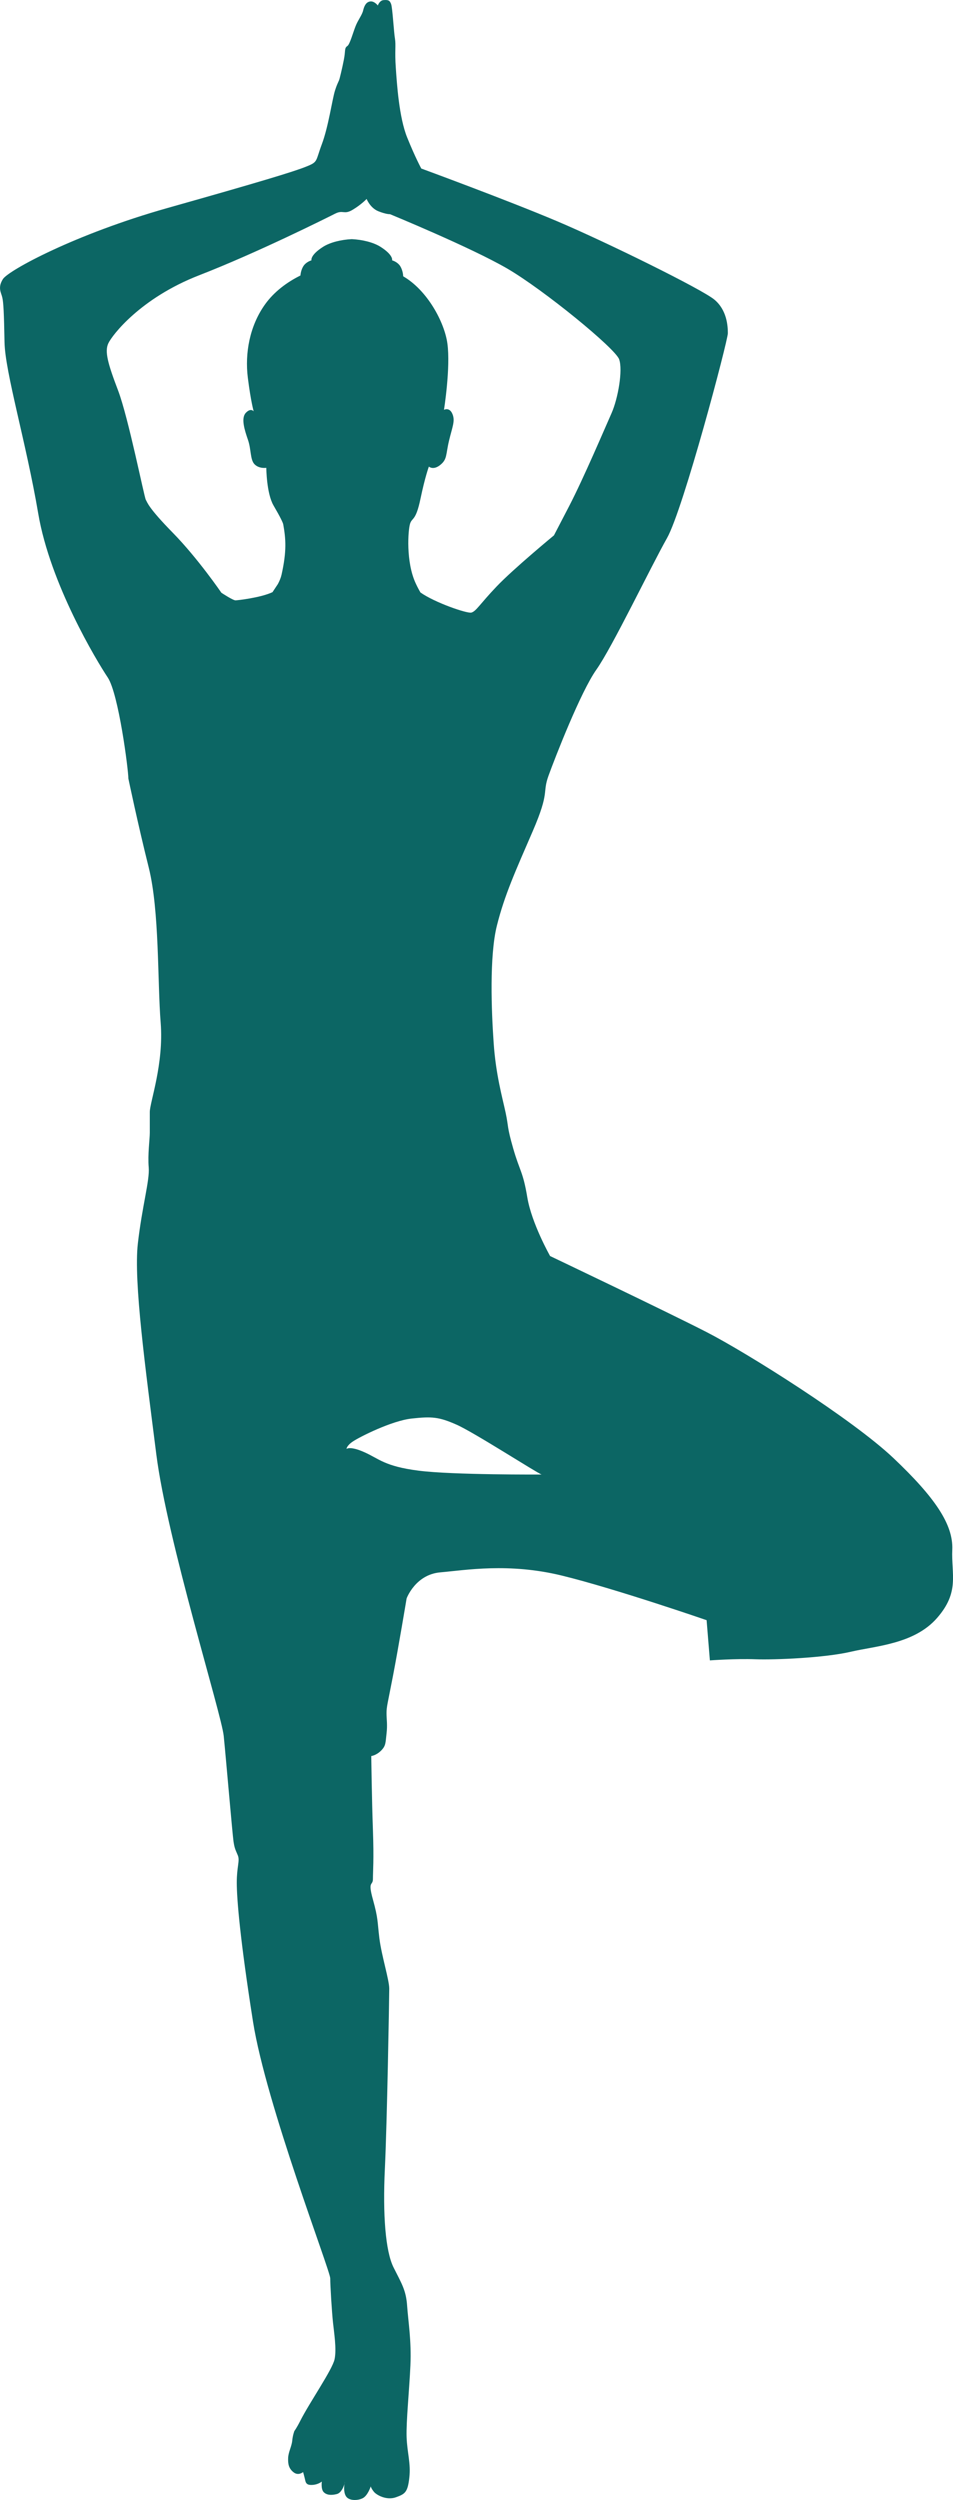 <svg version="1.1" id="图层_1" x="0px" y="0px" width="86.492px" height="226.885px" viewBox="0 0 86.492 226.885" enable-background="new 0 0 86.492 226.885" xml:space="preserve" xmlns="http://www.w3.org/2000/svg" xmlns:xlink="http://www.w3.org/1999/xlink" xmlns:xml="http://www.w3.org/XML/1998/namespace">
  <path fill="#0C6664" d="M41.411,129.284c1.58,0.688,7.301,4.389,7.747,4.535c0,0-8.044,0.049-11.151-0.348
	c-3.107-0.394-3.6-1.082-4.932-1.675c-1.33-0.594-1.627-0.297-1.627-0.297s0-0.297,0.592-0.688c0.594-0.398,3.502-1.875,5.328-2.072
	C39.192,128.54,39.831,128.589,41.411,129.284L41.411,129.284z M38.159,53.769c-0.148-0.254-0.289-0.521-0.424-0.813
	c-0.914-1.951-0.701-4.848-0.518-5.428c0.182-0.578,0.518-0.211,0.943-2.254c0.428-2.043,0.764-2.928,0.764-2.928
	s0.396,0.365,1.035-0.152c0.643-0.518,0.488-0.914,0.793-2.195c0.305-1.281,0.58-1.799,0.305-2.439
	c-0.273-0.639-0.762-0.365-0.762-0.365s0.611-3.842,0.307-6.037c-0.268-1.918-1.813-4.811-4.008-6.08
	c-0.021-0.443-0.189-0.855-0.367-1.053c-0.275-0.305-0.641-0.396-0.641-0.396s0.152-0.457-1.037-1.219
	c-0.652-0.418-1.662-0.662-2.621-0.707l0,0l0,0c-0.961,0.045-1.971,0.289-2.621,0.707c-1.189,0.762-1.039,1.219-1.039,1.219
	s-0.365,0.092-0.639,0.396c-0.168,0.188-0.33,0.564-0.363,0.979c-1.227,0.605-2.387,1.477-3.189,2.588
	c-1.432,1.98-1.859,4.48-1.586,6.678c0.275,2.195,0.533,3.063,0.533,3.063s-0.258-0.35-0.717,0.137
	c-0.455,0.488-0.105,1.572,0.199,2.455c0.305,0.885,0.184,1.814,0.611,2.227c0.426,0.41,1.051,0.305,1.051,0.305
	s0.016,2.316,0.654,3.414c0.641,1.098,0.857,1.572,0.885,1.723c0.229,1.291,0.328,2.4-0.154,4.559
	c-0.061,0.271-0.176,0.557-0.334,0.852l-0.488,0.736l-0.002,0.002c-1.094,0.51-3.207,0.742-3.355,0.742
	c-0.246,0-1.283-0.691-1.283-0.691s-2.121-3.105-4.391-5.426c-2.27-2.314-2.32-2.764-2.467-3.01s-1.578-7.445-2.514-9.914
	c-0.939-2.463-1.236-3.549-0.887-4.287c0.346-0.74,2.908-4.098,8.232-6.17c5.33-2.072,11.611-5.223,12.35-5.596
	c0.738-0.371,0.789,0.121,1.578-0.344c0.789-0.469,1.281-0.99,1.281-0.99s0.32,0.816,1.063,1.115
	c0.74,0.295,1.059,0.266,1.059,0.266s7.332,3.014,10.638,4.934c3.305,1.926,9.815,7.25,10.159,8.24
	c0.347,0.984-0.101,3.549-0.688,4.881c-0.594,1.332-2.518,5.867-3.848,8.436c-1.336,2.566-1.381,2.658-1.381,2.658
	s-3.678,3.035-5.207,4.643c-1.527,1.6-1.848,2.244-2.291,2.367C42.397,55.694,39.467,54.696,38.159,53.769L38.159,53.769z
	 M31.264,225.425L31.264,225.425c0.029-0.15,0.061-0.246,0.037-0.141C31.297,225.312,31.288,225.36,31.264,225.425L31.264,225.425z
	 M3.467,46.591L3.467,46.591c1.084,6.412,5.324,13.414,6.311,14.893c0.988,1.482,1.873,8.385,1.873,9.174
	c0,0,0.859,4.125,1.846,8.066c0.986,3.945,0.787,10.361,1.086,14.107c0.293,3.75-0.988,7.201-0.988,8.09v1.875
	c0,0.592-0.197,1.969-0.098,3.156c0.098,1.182-0.59,3.453-0.986,6.902c-0.393,3.454,0.691,11.346,1.676,19.139
	c0.986,7.793,5.918,23.578,6.117,25.549c0.199,1.971,0.789,8.879,0.887,9.566c0.102,0.695,0.197,0.791,0.396,1.283
	c0.197,0.496-0.098,0.989-0.098,2.467c0,1.479,0.295,5.129,1.475,12.625c1.188,7.502,7.008,22.588,7.008,23.283
	c0,0.688,0.148,3.055,0.248,3.996c0.096,0.936,0.342,2.413,0.145,3.352c-0.195,0.936-2.271,3.924-3.105,5.572
	c-0.344,0.68-0.543,0.938-0.543,0.938s-0.148,0.369-0.195,0.885c-0.053,0.521-0.348,1.015-0.371,1.556
	c-0.023,0.545,0.051,0.963,0.494,1.307c0.443,0.348,0.863-0.023,0.863-0.023s0.121,0.418,0.197,0.769
	c0.074,0.342,0.271,0.438,0.738,0.393c0.469-0.051,0.766-0.299,0.766-0.299s-0.1,0.69,0.172,0.963
	c0.271,0.271,0.689,0.298,1.182,0.173c0.4-0.099,0.621-0.646,0.703-0.921c-0.002,0.027-0.006,0.056-0.012,0.084
	c-0.025,0.195-0.072,0.789,0.199,1.105c0.271,0.319,0.938,0.348,1.43,0.125c0.492-0.218,0.764-1.087,0.764-1.087
	s0.049,0.199,0.297,0.498c0.246,0.291,1.135,0.783,1.971,0.492c0.84-0.299,1.086-0.446,1.234-1.78
	c0.15-1.328-0.197-2.267-0.246-3.695c-0.047-1.433,0.246-4.239,0.346-6.508c0.098-2.272-0.197-3.945-0.297-5.382
	c-0.096-1.428-0.492-2.021-1.232-3.497c-0.74-1.482-0.986-4.787-0.791-8.931c0.201-4.143,0.398-15.586,0.398-16.375
	s-0.689-2.959-0.891-4.539c-0.195-1.578-0.098-1.772-0.59-3.549c-0.492-1.772,0-1.186,0-1.875c0-0.688,0.098-1.68,0-4.438
	c-0.1-2.762-0.15-6.707-0.15-6.707s0.447-0.051,0.893-0.494c0.441-0.447,0.393-0.693,0.492-1.533c0.096-0.836,0-1.277,0-1.869
	c0-0.594,0.096-0.84,0.59-3.404c0.494-2.563,1.232-7.002,1.232-7.002s0.789-2.172,3.059-2.369c2.27-0.196,6.215-0.889,11.051,0.298
	c4.832,1.182,13.117,4.043,13.117,4.043l0.297,3.649c0,0,2.344-0.17,4.143-0.102c1.727,0.064,6.275-0.123,8.68-0.689
	c2.242-0.524,5.724-0.688,7.793-3.055c2.072-2.369,1.285-3.947,1.383-6.215c0.097-2.271-1.579-4.736-5.327-8.289
	c-3.746-3.553-13.315-9.568-16.968-11.443c-3.647-1.871-14.205-6.903-14.205-6.903s-1.676-2.961-2.069-5.328
	c-0.394-2.369-0.688-2.369-1.28-4.438c-0.593-2.072-0.396-1.871-0.689-3.252c-0.297-1.385-0.889-3.455-1.084-6.316
	c-0.201-2.859-0.398-7.893,0.293-10.652c0.691-2.766,1.678-4.934,3.256-8.58c1.576-3.652,0.84-3.406,1.432-5.035
	c0.59-1.629,2.91-7.596,4.34-9.617c1.433-2.021,4.931-9.318,6.41-11.936c1.48-2.613,5.523-17.906,5.523-18.596
	c0-0.69-0.096-2.119-1.232-3.057c-1.133-0.939-9.717-5.178-14.252-7.102c-4.537-1.922-12.338-4.787-12.338-4.787
	s-0.543-0.986-1.279-2.811c-0.744-1.826-0.939-4.932-1.037-6.365c-0.102-1.428,0.023-2.043-0.074-2.609
	c-0.1-0.57-0.223-2.787-0.346-3.133c-0.123-0.348-0.273-0.398-0.668-0.369c-0.393,0.021-0.541,0.49-0.541,0.49
	s-0.318-0.42-0.691-0.367c-0.367,0.049-0.541,0.391-0.641,0.811c-0.096,0.422-0.469,0.867-0.689,1.434
	c-0.225,0.564-0.52,1.652-0.742,1.797c-0.221,0.15-0.195,0.273-0.246,0.768c-0.049,0.49-0.342,1.727-0.445,2.121
	c-0.094,0.391-0.195,0.391-0.441,1.178c-0.246,0.793-0.592,3.26-1.184,4.838c-0.592,1.58-0.322,1.604-1.43,2.045
	c-1.111,0.449-4.184,1.383-12.568,3.75c-8.384,2.367-14.462,5.67-14.954,6.459c-0.494,0.789-0.146,1.232-0.049,1.68
	c0.1,0.441,0.15,1.332,0.199,4.041C0.456,33.767,2.379,40.175,3.467,46.591L3.467,46.591z M25.219,52.999v0.002V52.999z" class="color c1"/>
</svg>